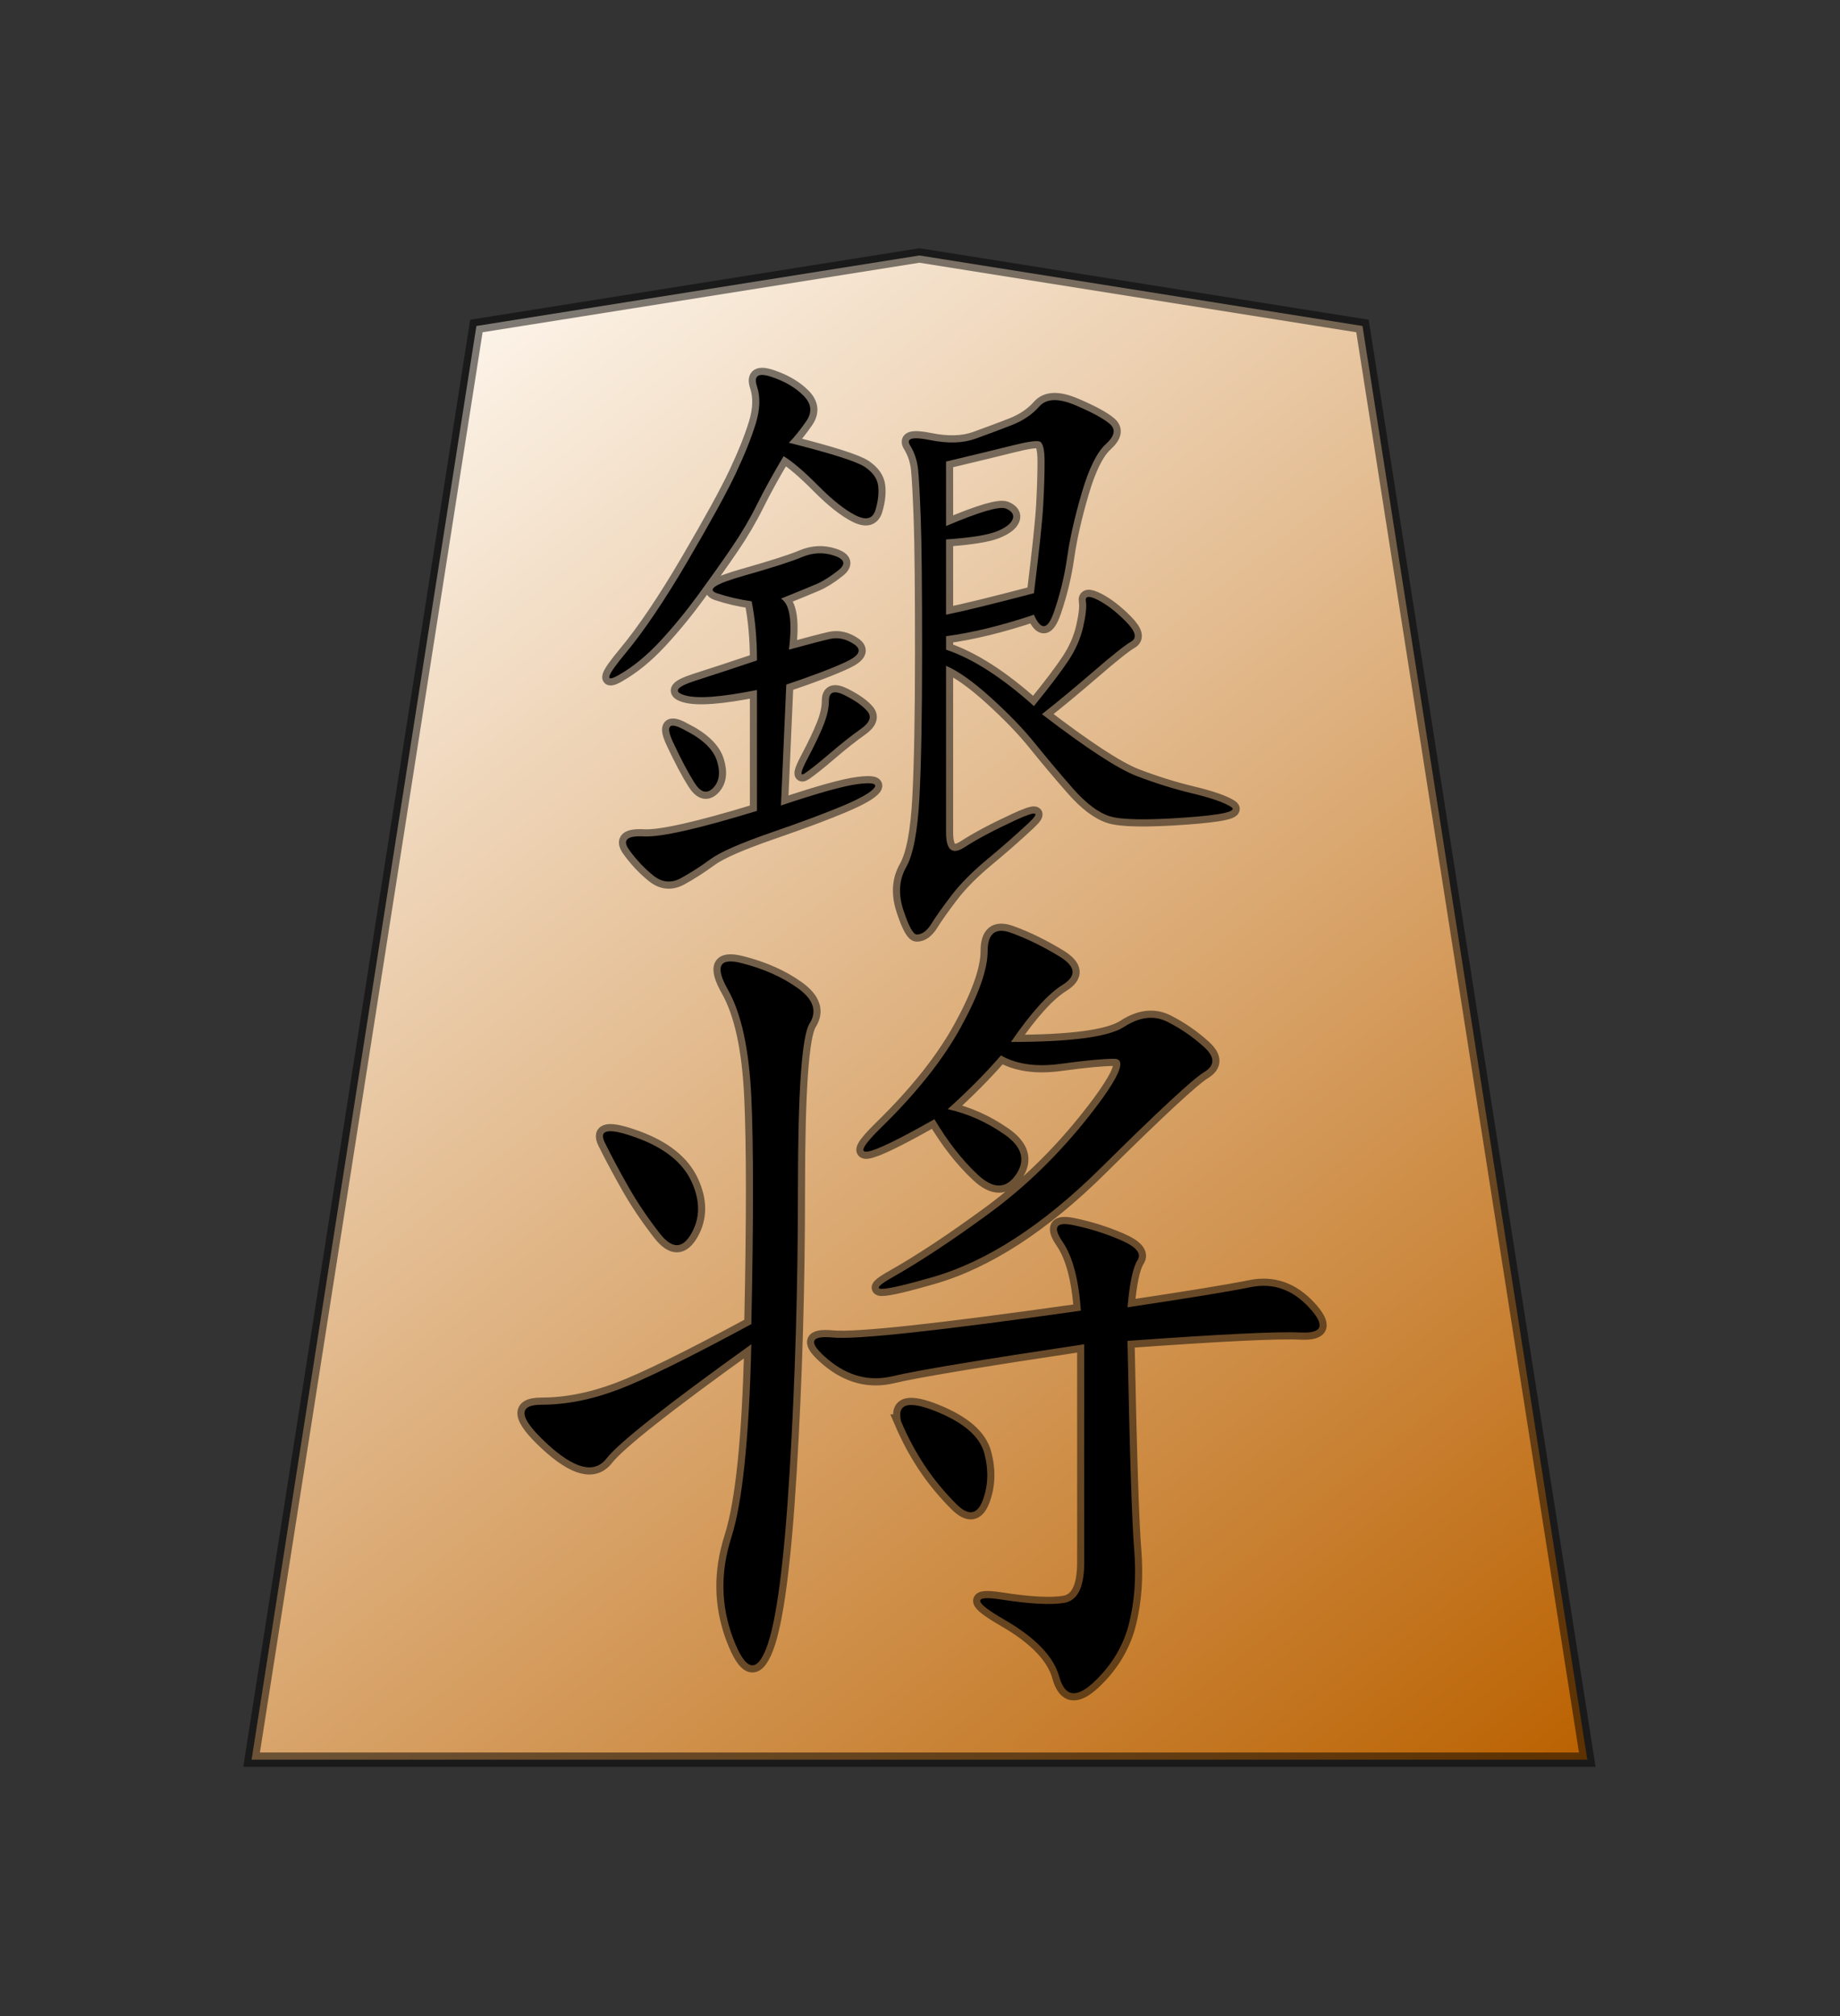 <?xml version="1.0" encoding="UTF-8" standalone="no"?>
<svg
   version="1.0"
   viewBox="0 0 35.35 38.72"
   id="svg2166"
   sodipodi:version="0.32"
   inkscape:version="1.3.2 (091e20e, 2023-11-25, custom)"
   sodipodi:docname="Gin.svg"
   inkscape:output_extension="org.inkscape.output.svg.inkscape"
   sodipodi:modified="true"
   xmlns:inkscape="http://www.inkscape.org/namespaces/inkscape"
   xmlns:sodipodi="http://sodipodi.sourceforge.net/DTD/sodipodi-0.dtd"
   xmlns:xlink="http://www.w3.org/1999/xlink"
   xmlns="http://www.w3.org/2000/svg"
   xmlns:svg="http://www.w3.org/2000/svg"
   xmlns:rdf="http://www.w3.org/1999/02/22-rdf-syntax-ns#"
   xmlns:cc="http://creativecommons.org/ns#"
   xmlns:dc="http://purl.org/dc/elements/1.1/">
  <rect x="0" y="0" width="35.35" height="38.72" fill="#333333" stroke="none"/>
  <sodipodi:namedview
     inkscape:window-height="745"
     inkscape:window-width="1292"
     inkscape:pageshadow="2"
     inkscape:pageopacity="0.0"
     guidetolerance="10.0"
     gridtolerance="10.0"
     objecttolerance="10.0"
     borderopacity="1.0"
     bordercolor="#666666"
     pagecolor="#ffffff"
     id="base"
     inkscape:zoom="14.178719"
     inkscape:cx="17.667323"
     inkscape:cy="19.360001"
     inkscape:window-x="-8"
     inkscape:window-y="-8"
     inkscape:current-layer="svg2166"
     inkscape:showpageshadow="0"
     inkscape:pagecheckerboard="1"
     inkscape:deskcolor="#d1d1d1"
     inkscape:window-maximized="1" />
  <defs
     id="defs2168">
    <linearGradient
       id="linearGradient10936">
      <stop
         style="stop-color:#fcf3e8;stop-opacity:1"
         offset="0"
         id="stop10938" />
      <stop
         style="stop-color:#ba6100;stop-opacity:1"
         offset="1"
         id="stop10940" />
    </linearGradient>
    <linearGradient
       x1="17.523"
       y1="5.979"
       x2="101.693"
       y2="113.386"
       id="linearGradient10942"
       xlink:href="#linearGradient10936"
       gradientUnits="userSpaceOnUse"
       gradientTransform="translate(3.189)" />
    <linearGradient
       x1="17.523"
       y1="5.979"
       x2="101.693"
       y2="113.386"
       id="linearGradient12957"
       xlink:href="#linearGradient10936"
       gradientUnits="userSpaceOnUse"
       gradientTransform="translate(3.189)" />
  </defs>
  <g
     id="layer1"
     transform="matrix(0.274,0,0,0.274,2.858,1.22)">
    <g
       transform="matrix(0.93,0,0,0.938,3.784,12.989)"
       id="g12950">
      <path
         d="M 3.684,112.89 H 104.387 L 87.439,5.764 54.035,0.495 20.632,5.764 Z"
         style="fill:url(#linearGradient12957);fill-opacity:1;fill-rule:evenodd;stroke:#000000;stroke-width:1.071;stroke-linecap:butt;stroke-linejoin:miter;stroke-miterlimit:4;stroke-dasharray:none;stroke-opacity:0.498"
         id="path9965" />
      <path
         d="m 62.669,27.338 c -2.409,0.803 -4.618,1.339 -6.626,1.606 v 1.004 c 2.008,0.669 4.216,2.075 6.626,4.216 1.205,-1.472 2.075,-2.61 2.61,-3.413 0.535,-0.803 0.903,-1.64 1.104,-2.51 0.201,-0.87 0.268,-1.506 0.201,-1.907 -0.067,-0.402 0.234,-0.435 0.903,-0.1 0.669,0.335 1.372,0.87 2.108,1.606 0.736,0.736 0.87,1.238 0.402,1.506 -0.469,0.268 -1.405,1.004 -2.811,2.209 -1.405,1.205 -2.711,2.275 -3.915,3.212 3.346,2.543 5.722,4.082 7.128,4.618 1.405,0.535 2.811,0.97 4.216,1.305 1.405,0.335 2.376,0.669 2.911,1.004 0.535,0.335 -0.636,0.602 -3.514,0.803 -2.878,0.201 -4.752,0.167 -5.622,-0.1 -0.87,-0.268 -1.807,-0.97 -2.811,-2.108 -1.004,-1.138 -1.941,-2.242 -2.811,-3.313 -0.87,-1.071 -1.974,-2.209 -3.313,-3.413 -1.339,-1.205 -2.476,-2.008 -3.413,-2.409 v 12.448 c -2.9e-5,1.339 0.468,1.707 1.405,1.104 0.937,-0.602 2.209,-1.272 3.815,-2.008 1.606,-0.736 1.941,-0.669 1.004,0.201 -0.937,0.87 -1.974,1.774 -3.112,2.71 -1.138,0.937 -2.041,1.84 -2.71,2.71 -0.669,0.87 -1.171,1.573 -1.506,2.108 -0.335,0.535 -0.703,0.803 -1.104,0.803 -0.268,-3e-6 -0.602,-0.602 -1.004,-1.807 -0.402,-1.205 -0.335,-2.275 0.201,-3.212 0.535,-0.937 0.87,-2.677 1.004,-5.22 0.134,-2.543 0.201,-6.157 0.201,-10.842 -2.6e-5,-4.819 -0.033,-8.131 -0.1,-9.938 -0.067,-1.807 -0.134,-3.045 -0.201,-3.714 -0.067,-0.669 -0.268,-1.272 -0.602,-1.807 -0.335,-0.535 0.167,-0.669 1.506,-0.402 1.338,0.268 2.476,0.234 3.413,-0.1 0.937,-0.335 1.84,-0.669 2.71,-1.004 0.87,-0.335 1.573,-0.803 2.108,-1.405 0.535,-0.602 1.439,-0.636 2.71,-0.1 1.272,0.535 2.142,1.004 2.61,1.405 0.468,0.402 0.368,0.904 -0.301,1.506 -0.669,0.602 -1.272,1.807 -1.807,3.614 -0.535,1.807 -0.904,3.413 -1.104,4.819 -0.201,1.405 -0.535,2.777 -1.004,4.116 -0.469,1.339 -0.97,1.405 -1.506,0.201 z m -19.074,-1.205 c 0.669,0.402 0.87,1.673 0.602,3.815 1.472,-0.402 2.51,-0.669 3.112,-0.803 0.602,-0.134 1.205,1.9e-5 1.807,0.402 0.602,0.402 0.402,0.837 -0.602,1.305 -1.004,0.468 -2.51,1.037 -4.517,1.707 l -0.402,9.035 c 2.811,-0.937 4.752,-1.472 5.822,-1.606 1.071,-0.134 1.472,-0.033 1.205,0.301 -0.268,0.335 -1.037,0.77 -2.309,1.305 -1.272,0.535 -3.079,1.205 -5.421,2.008 -2.342,0.803 -3.882,1.472 -4.618,2.008 -0.736,0.535 -1.472,1.004 -2.209,1.405 -0.736,0.402 -1.439,0.335 -2.108,-0.201 -0.669,-0.535 -1.272,-1.171 -1.807,-1.907 -0.535,-0.736 -0.167,-1.071 1.104,-1.004 1.272,0.067 4.116,-0.569 8.533,-1.907 v -9.035 c -2.677,0.535 -4.484,0.669 -5.421,0.402 -0.937,-0.268 -0.669,-0.636 0.803,-1.104 1.472,-0.468 3.012,-0.97 4.618,-1.506 -1.4e-5,-1.606 -0.134,-3.079 -0.402,-4.417 -0.937,-0.134 -1.807,-0.335 -2.61,-0.602 -0.803,-0.268 -0.134,-0.703 2.008,-1.305 2.142,-0.602 3.614,-1.071 4.417,-1.405 0.803,-0.335 1.606,-0.368 2.409,-0.1 0.803,0.268 0.903,0.636 0.301,1.104 -0.602,0.469 -1.138,0.803 -1.606,1.004 -0.468,0.201 -1.372,0.569 -2.71,1.104 z m 0.602,-11.645 c 3.212,0.803 5.12,1.405 5.722,1.807 0.602,0.402 0.937,0.87 1.004,1.405 0.067,0.535 -2.4e-5,1.138 -0.201,1.807 -0.201,0.669 -0.703,0.803 -1.506,0.402 -0.803,-0.402 -1.74,-1.138 -2.811,-2.209 -1.071,-1.071 -1.941,-1.807 -2.61,-2.209 -0.803,1.339 -1.472,2.543 -2.008,3.614 -0.535,1.071 -1.171,2.142 -1.907,3.212 -0.736,1.071 -1.573,2.242 -2.51,3.514 -0.937,1.272 -1.907,2.443 -2.911,3.514 -1.004,1.071 -2.041,1.907 -3.112,2.51 -1.071,0.602 -0.903,0.067 0.502,-1.606 1.405,-1.673 2.978,-3.982 4.718,-6.927 1.74,-2.945 2.945,-5.12 3.614,-6.525 0.669,-1.405 1.171,-2.644 1.506,-3.714 0.335,-1.071 0.368,-2.008 0.1,-2.811 -0.268,-0.803 0.1,-1.037 1.104,-0.703 1.004,0.335 1.807,0.803 2.409,1.405 0.602,0.602 0.669,1.238 0.201,1.907 -0.468,0.669 -0.904,1.205 -1.305,1.606 z m 11.846,6.224 c 2.543,-1.071 4.049,-1.506 4.517,-1.305 0.468,0.201 0.636,0.469 0.502,0.803 -0.134,0.335 -0.535,0.636 -1.205,0.903 -0.669,0.268 -1.941,0.469 -3.815,0.602 v 5.622 c 1.338,-0.268 3.547,-0.803 6.626,-1.606 0.402,-3.212 0.636,-5.421 0.703,-6.626 0.067,-1.205 0.1,-2.275 0.1,-3.212 -3.6e-5,-0.937 -0.134,-1.439 -0.402,-1.506 -0.268,-0.067 -0.937,0.034 -2.008,0.301 -1.071,0.268 -2.744,0.669 -5.019,1.205 z m -7.629,12.649 c 0.803,0.402 1.372,0.803 1.707,1.205 0.335,0.402 0.167,0.837 -0.502,1.305 -0.669,0.468 -1.439,1.071 -2.309,1.807 -0.87,0.736 -1.506,1.238 -1.907,1.506 -0.402,0.268 -0.335,-0.1 0.201,-1.104 0.535,-1.004 0.937,-1.84 1.205,-2.51 0.268,-0.669 0.402,-1.272 0.402,-1.807 -2e-5,-0.669 0.402,-0.803 1.205,-0.402 z M 36.367,35.972 c 1.338,0.669 2.142,1.439 2.409,2.309 0.268,0.87 0.167,1.539 -0.301,2.008 -0.468,0.468 -0.937,0.335 -1.405,-0.402 -0.468,-0.736 -1.004,-1.74 -1.606,-3.012 -0.602,-1.272 -0.301,-1.573 0.903,-0.903 z"
         style="font-style:normal;font-variant:normal;font-weight:normal;font-stretch:normal;font-size:51.399px;line-height:100%;font-family:KaiTi;text-align:center;writing-mode:lr-tb;text-anchor:middle;fill:#000000;fill-opacity:1;stroke:#000000;stroke-width:1.071;stroke-miterlimit:4;stroke-opacity:0.498"
         id="text11929" />
      <path
         d="m 41.361,81.849 c -6.358,4.517 -9.997,7.362 -10.917,8.533 -0.92,1.171 -2.426,0.795 -4.517,-1.129 -2.091,-1.924 -2.217,-2.886 -0.376,-2.886 1.84,1.7e-5 3.765,-0.376 5.772,-1.129 2.008,-0.753 5.354,-2.384 10.039,-4.894 0.167,-7.696 0.167,-13.343 0,-16.94 -0.167,-3.597 -0.753,-6.274 -1.757,-8.031 -1.004,-1.757 -0.669,-2.426 1.004,-2.008 1.673,0.418 3.095,1.046 4.266,1.882 1.171,0.837 1.464,1.715 0.878,2.635 -0.586,0.92 -0.878,5.061 -0.878,12.423 -2.2e-5,7.194 -0.209,14.222 -0.627,21.081 -0.418,6.86 -1.004,11.252 -1.757,13.176 -0.753,1.924 -1.589,1.673 -2.51,-0.753 -0.92,-2.426 -0.962,-4.936 -0.125,-7.529 0.837,-2.593 1.338,-7.404 1.506,-14.431 z m 28.36,-2.761 c 4.517,-0.669 7.613,-1.171 9.286,-1.506 1.673,-0.335 3.137,0.167 4.392,1.506 1.255,1.339 1.046,1.966 -0.627,1.882 -1.673,-0.084 -6.023,0.126 -13.05,0.627 0.167,8.366 0.335,13.552 0.502,15.56 0.167,2.008 0.042,3.848 -0.376,5.521 -0.418,1.673 -1.297,3.137 -2.635,4.392 -1.339,1.255 -2.217,1.129 -2.635,-0.376 -0.418,-1.506 -1.799,-2.928 -4.141,-4.266 -2.342,-1.339 -2.426,-1.84 -0.251,-1.506 2.175,0.335 3.765,0.418 4.768,0.251 1.004,-0.167 1.506,-1.171 1.506,-3.012 V 81.849 c -7.864,1.171 -12.674,1.966 -14.431,2.384 -1.757,0.418 -3.388,1.9e-5 -4.894,-1.255 -1.506,-1.255 -1.38,-1.799 0.376,-1.631 1.757,0.167 7.989,-0.502 18.697,-2.008 -0.167,-2.342 -0.627,-4.057 -1.38,-5.145 -0.753,-1.088 -0.502,-1.506 0.753,-1.255 1.255,0.251 2.468,0.627 3.639,1.129 1.171,0.502 1.589,1.004 1.255,1.506 -0.335,0.502 -0.586,1.673 -0.753,3.514 z M 56.169,64.281 c 1.506,0.335 2.928,0.962 4.266,1.882 1.338,0.92 1.631,1.924 0.878,3.012 -0.753,1.088 -1.715,1.088 -2.886,0 -1.171,-1.087 -2.259,-2.468 -3.263,-4.141 -5.354,3.012 -6.693,3.221 -4.016,0.627 2.677,-2.593 4.685,-5.103 6.023,-7.529 1.338,-2.426 2.008,-4.308 2.008,-5.647 -3.7e-5,-1.338 0.586,-1.799 1.757,-1.38 1.171,0.418 2.384,1.004 3.639,1.757 1.255,0.753 1.338,1.464 0.251,2.133 -1.088,0.669 -2.384,2.091 -3.89,4.266 4.517,4.4e-5 7.362,-0.376 8.533,-1.129 1.171,-0.753 2.259,-0.878 3.263,-0.376 1.004,0.502 1.924,1.129 2.761,1.882 0.837,0.753 0.837,1.38 0,1.882 -0.837,0.502 -3.43,2.886 -7.78,7.153 -4.35,4.267 -8.575,6.985 -12.674,8.157 -4.099,1.171 -5.103,1.171 -3.012,0 2.091,-1.171 4.517,-2.761 7.278,-4.768 2.761,-2.008 5.27,-4.434 7.529,-7.278 2.259,-2.844 2.886,-4.266 1.882,-4.266 -0.837,4.2e-5 -2.175,0.126 -4.016,0.376 -1.84,0.251 -3.346,0.042 -4.517,-0.627 -1.171,1.339 -2.51,2.677 -4.016,4.016 z m -25.85,2.51 c -0.502,-1.004 0.293,-1.129 2.384,-0.376 2.091,0.753 3.472,1.84 4.141,3.263 0.669,1.422 0.669,2.719 0,3.89 -0.669,1.171 -1.464,1.171 -2.384,0 -0.92,-1.171 -1.715,-2.342 -2.384,-3.514 -0.669,-1.171 -1.255,-2.259 -1.757,-3.263 z m 22.336,20.83 c -0.335,-1.338 0.544,-1.589 2.635,-0.753 2.091,0.837 3.304,1.882 3.639,3.137 0.335,1.255 0.293,2.426 -0.125,3.514 -0.418,1.088 -1.088,1.171 -2.008,0.251 -0.92,-0.92 -1.715,-1.882 -2.384,-2.886 -0.669,-1.004 -1.255,-2.091 -1.757,-3.263 z"
         style="font-style:normal;font-variant:normal;font-weight:normal;font-stretch:normal;font-size:64.248px;line-height:100%;font-family:KaiTi;text-align:center;writing-mode:lr-tb;text-anchor:middle;fill:#000000;fill-opacity:1;stroke:#000000;stroke-width:1.071;stroke-miterlimit:4;stroke-opacity:0.498"
         id="text11939" />
    </g>
  </g>
</svg>
